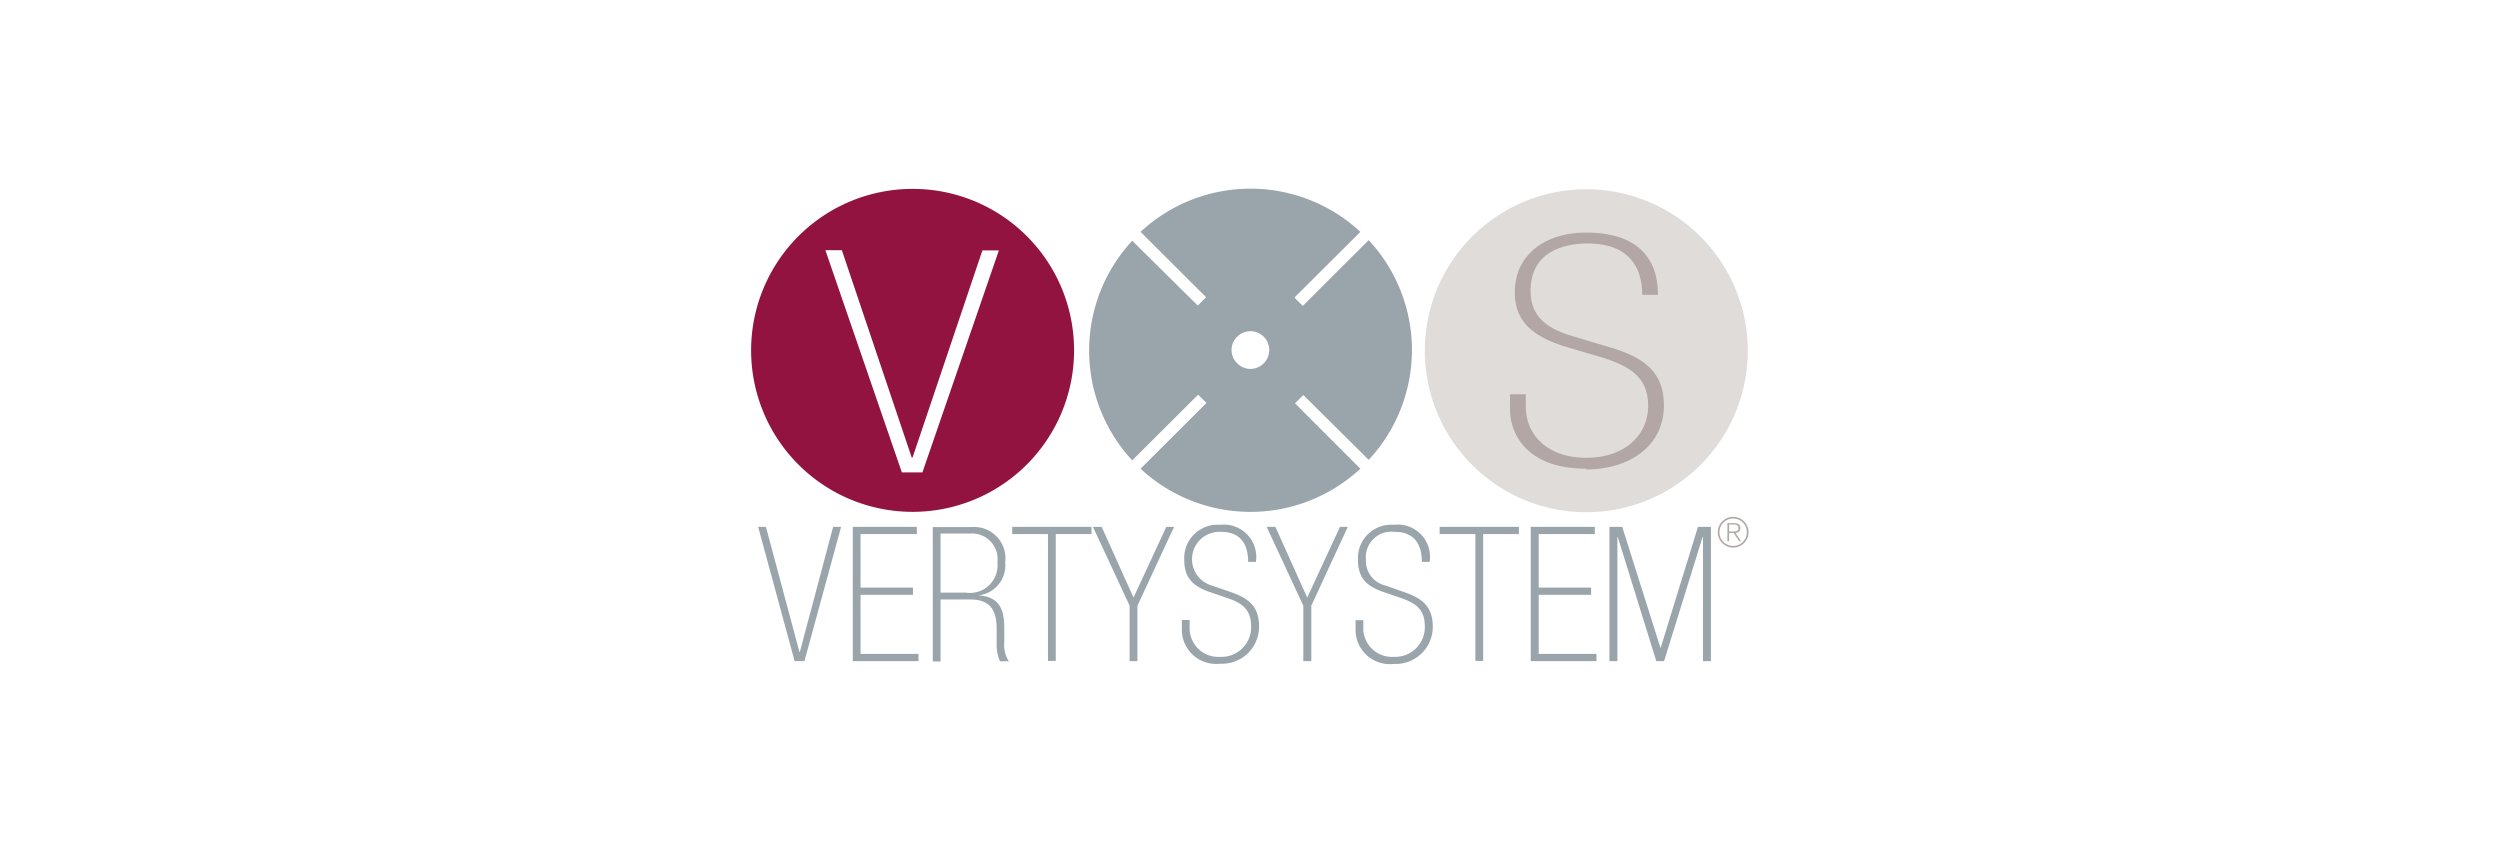 <svg id="Capa_1" data-name="Capa 1" xmlns="http://www.w3.org/2000/svg" viewBox="0 0 135 46"><defs><style>.cls-1{fill:#99a4ab;}.cls-2{fill:#b2a7a5;}.cls-3{fill:#931340;}.cls-4{fill:#dfdcd9;}</style></defs><polygon class="cls-1" points="40.94 28.45 41.36 28.45 43.17 35.21 43.19 35.21 44.99 28.45 45.42 28.45 43.44 35.7 42.91 35.7 40.94 28.45"/><polygon class="cls-1" points="46.05 28.45 49.51 28.45 49.51 28.84 46.47 28.84 46.47 31.73 49.3 31.73 49.3 32.12 46.47 32.12 46.47 35.31 49.6 35.31 49.6 35.7 46.05 35.7 46.05 28.45"/><path class="cls-1" d="M52.15,32a1.49,1.49,0,0,0,1.71-1.64,1.38,1.38,0,0,0-1.43-1.55H50.79V32Zm-1.78-3.54h2.12a1.69,1.69,0,0,1,1.79,1.9,1.63,1.63,0,0,1-1.45,1.79v0c1.19.08,1.4.81,1.4,1.8v.76a1.58,1.58,0,0,0,.25,1H54a2.22,2.22,0,0,1-.18-1V34c0-1-.29-1.63-1.45-1.63H50.79v3.35h-.42Z"/><polygon class="cls-1" points="56.59 28.84 54.66 28.84 54.66 28.45 58.94 28.45 58.94 28.84 57.01 28.84 57.01 35.69 56.59 35.69 56.59 28.84"/><polygon class="cls-1" points="61 32.71 59.02 28.45 59.49 28.45 61.21 32.27 62.98 28.45 63.4 28.45 61.42 32.71 61.42 35.7 61 35.7 61 32.71"/><path class="cls-1" d="M64.24,33.84a1.55,1.55,0,0,0,1.65,1.63,1.6,1.6,0,0,0,1.67-1.64c0-.95-.51-1.27-1.32-1.55L65.42,32c-1-.32-1.47-.79-1.47-1.77a1.8,1.8,0,0,1,1.94-1.89,1.75,1.75,0,0,1,1.93,2H67.4c0-1-.45-1.62-1.47-1.62a1.48,1.48,0,0,0-.49,2.9l1.07.37c.94.33,1.48.78,1.48,1.85a2,2,0,0,1-2.1,2,1.85,1.85,0,0,1-2.07-1.88v-.48h.42Z"/><polygon class="cls-1" points="70.38 32.71 68.4 28.45 68.87 28.45 70.59 32.27 72.36 28.45 72.78 28.45 70.81 32.71 70.81 35.7 70.38 35.7 70.38 32.71"/><path class="cls-1" d="M73.62,33.84a1.55,1.55,0,0,0,1.65,1.63,1.6,1.6,0,0,0,1.67-1.64c0-.95-.51-1.27-1.32-1.55L74.8,32c-1-.32-1.47-.79-1.47-1.77a1.8,1.8,0,0,1,1.94-1.89,1.74,1.74,0,0,1,1.93,2h-.42c0-1-.45-1.62-1.47-1.62a1.38,1.38,0,0,0-1.55,1.5,1.36,1.36,0,0,0,1.06,1.4L75.9,32c.93.33,1.47.78,1.47,1.85a2,2,0,0,1-2.1,2,1.85,1.85,0,0,1-2.07-1.88v-.48h.42Z"/><polygon class="cls-1" points="79.67 28.84 77.74 28.84 77.74 28.45 82.02 28.45 82.02 28.84 80.09 28.84 80.09 35.69 79.67 35.69 79.67 28.84"/><polygon class="cls-1" points="82.66 28.45 86.12 28.45 86.12 28.84 83.09 28.84 83.09 31.73 85.92 31.73 85.92 32.12 83.09 32.12 83.09 35.31 86.21 35.31 86.21 35.7 82.66 35.7 82.66 28.45"/><polygon class="cls-1" points="91.96 29 91.94 29 89.86 35.7 89.44 35.7 87.36 29 87.34 29 87.34 35.7 86.91 35.7 86.91 28.45 87.6 28.45 89.66 34.97 89.68 34.97 91.69 28.45 92.39 28.45 92.39 35.7 91.96 35.7 91.96 29"/><path class="cls-2" d="M93.37,28.7h.25c.15,0,.26-.05.26-.18s-.1-.2-.24-.2h-.27Zm-.09-.45h.37q.33,0,.33.27c0,.17-.12.24-.26.26l.29.44h-.1l-.29-.44h-.25v.44h-.09Zm.31,1.23a.74.74,0,1,0-.74-.74.74.74,0,0,0,.74.74m0-1.57a.83.83,0,1,1-.83.83.83.83,0,0,1,.83-.83"/><rect class="cls-2" x="81.36" y="12.37" width="8.5" height="13.14"/><path class="cls-1" d="M68.24,19.62a1,1,0,0,1-1.43,0,1,1,0,0,1,0-1.44,1,1,0,1,1,1.43,1.44m5.67,5.21a8.7,8.7,0,0,0,0-11.86l-3.56,3.55-.45-.45,3.56-3.55a8.72,8.72,0,0,0-11.87,0l3.54,3.53-.45.45L61.14,13a8.72,8.72,0,0,0,0,11.86l3.56-3.55.45.45-3.56,3.55a8.72,8.72,0,0,0,11.87,0l-3.53-3.53.45-.45Z"/><path class="cls-3" d="M49.81,25.51H48.7l-4.13-12h.89L49.23,24.7h.05l3.77-11.18h.89ZM49.3,10.2A8.72,8.72,0,1,0,58,18.92,8.71,8.71,0,0,0,49.3,10.2"/><path class="cls-4" d="M85.66,25.31c-3.33,0-4.12-2-4.12-3.2v-.82h.85v.64c0,1.58,1.19,2.79,3.27,2.79S89,23.49,89,21.92s-1-2.17-2.63-2.66l-1.64-.48c-1.9-.56-2.93-1.36-2.93-3,0-2,1.6-3.22,3.86-3.22,2.67,0,3.87,1.3,3.87,3.36h-.85c0-1.66-.89-2.77-2.93-2.77-1.62,0-3.1.64-3.1,2.56,0,1.37.87,2,2.13,2.4l2.14.64c1.86.55,2.93,1.33,2.93,3.15,0,2.21-1.9,3.45-4.19,3.45m0-15.13a8.72,8.72,0,1,0,8.72,8.72,8.72,8.72,0,0,0-8.72-8.72"/></svg>